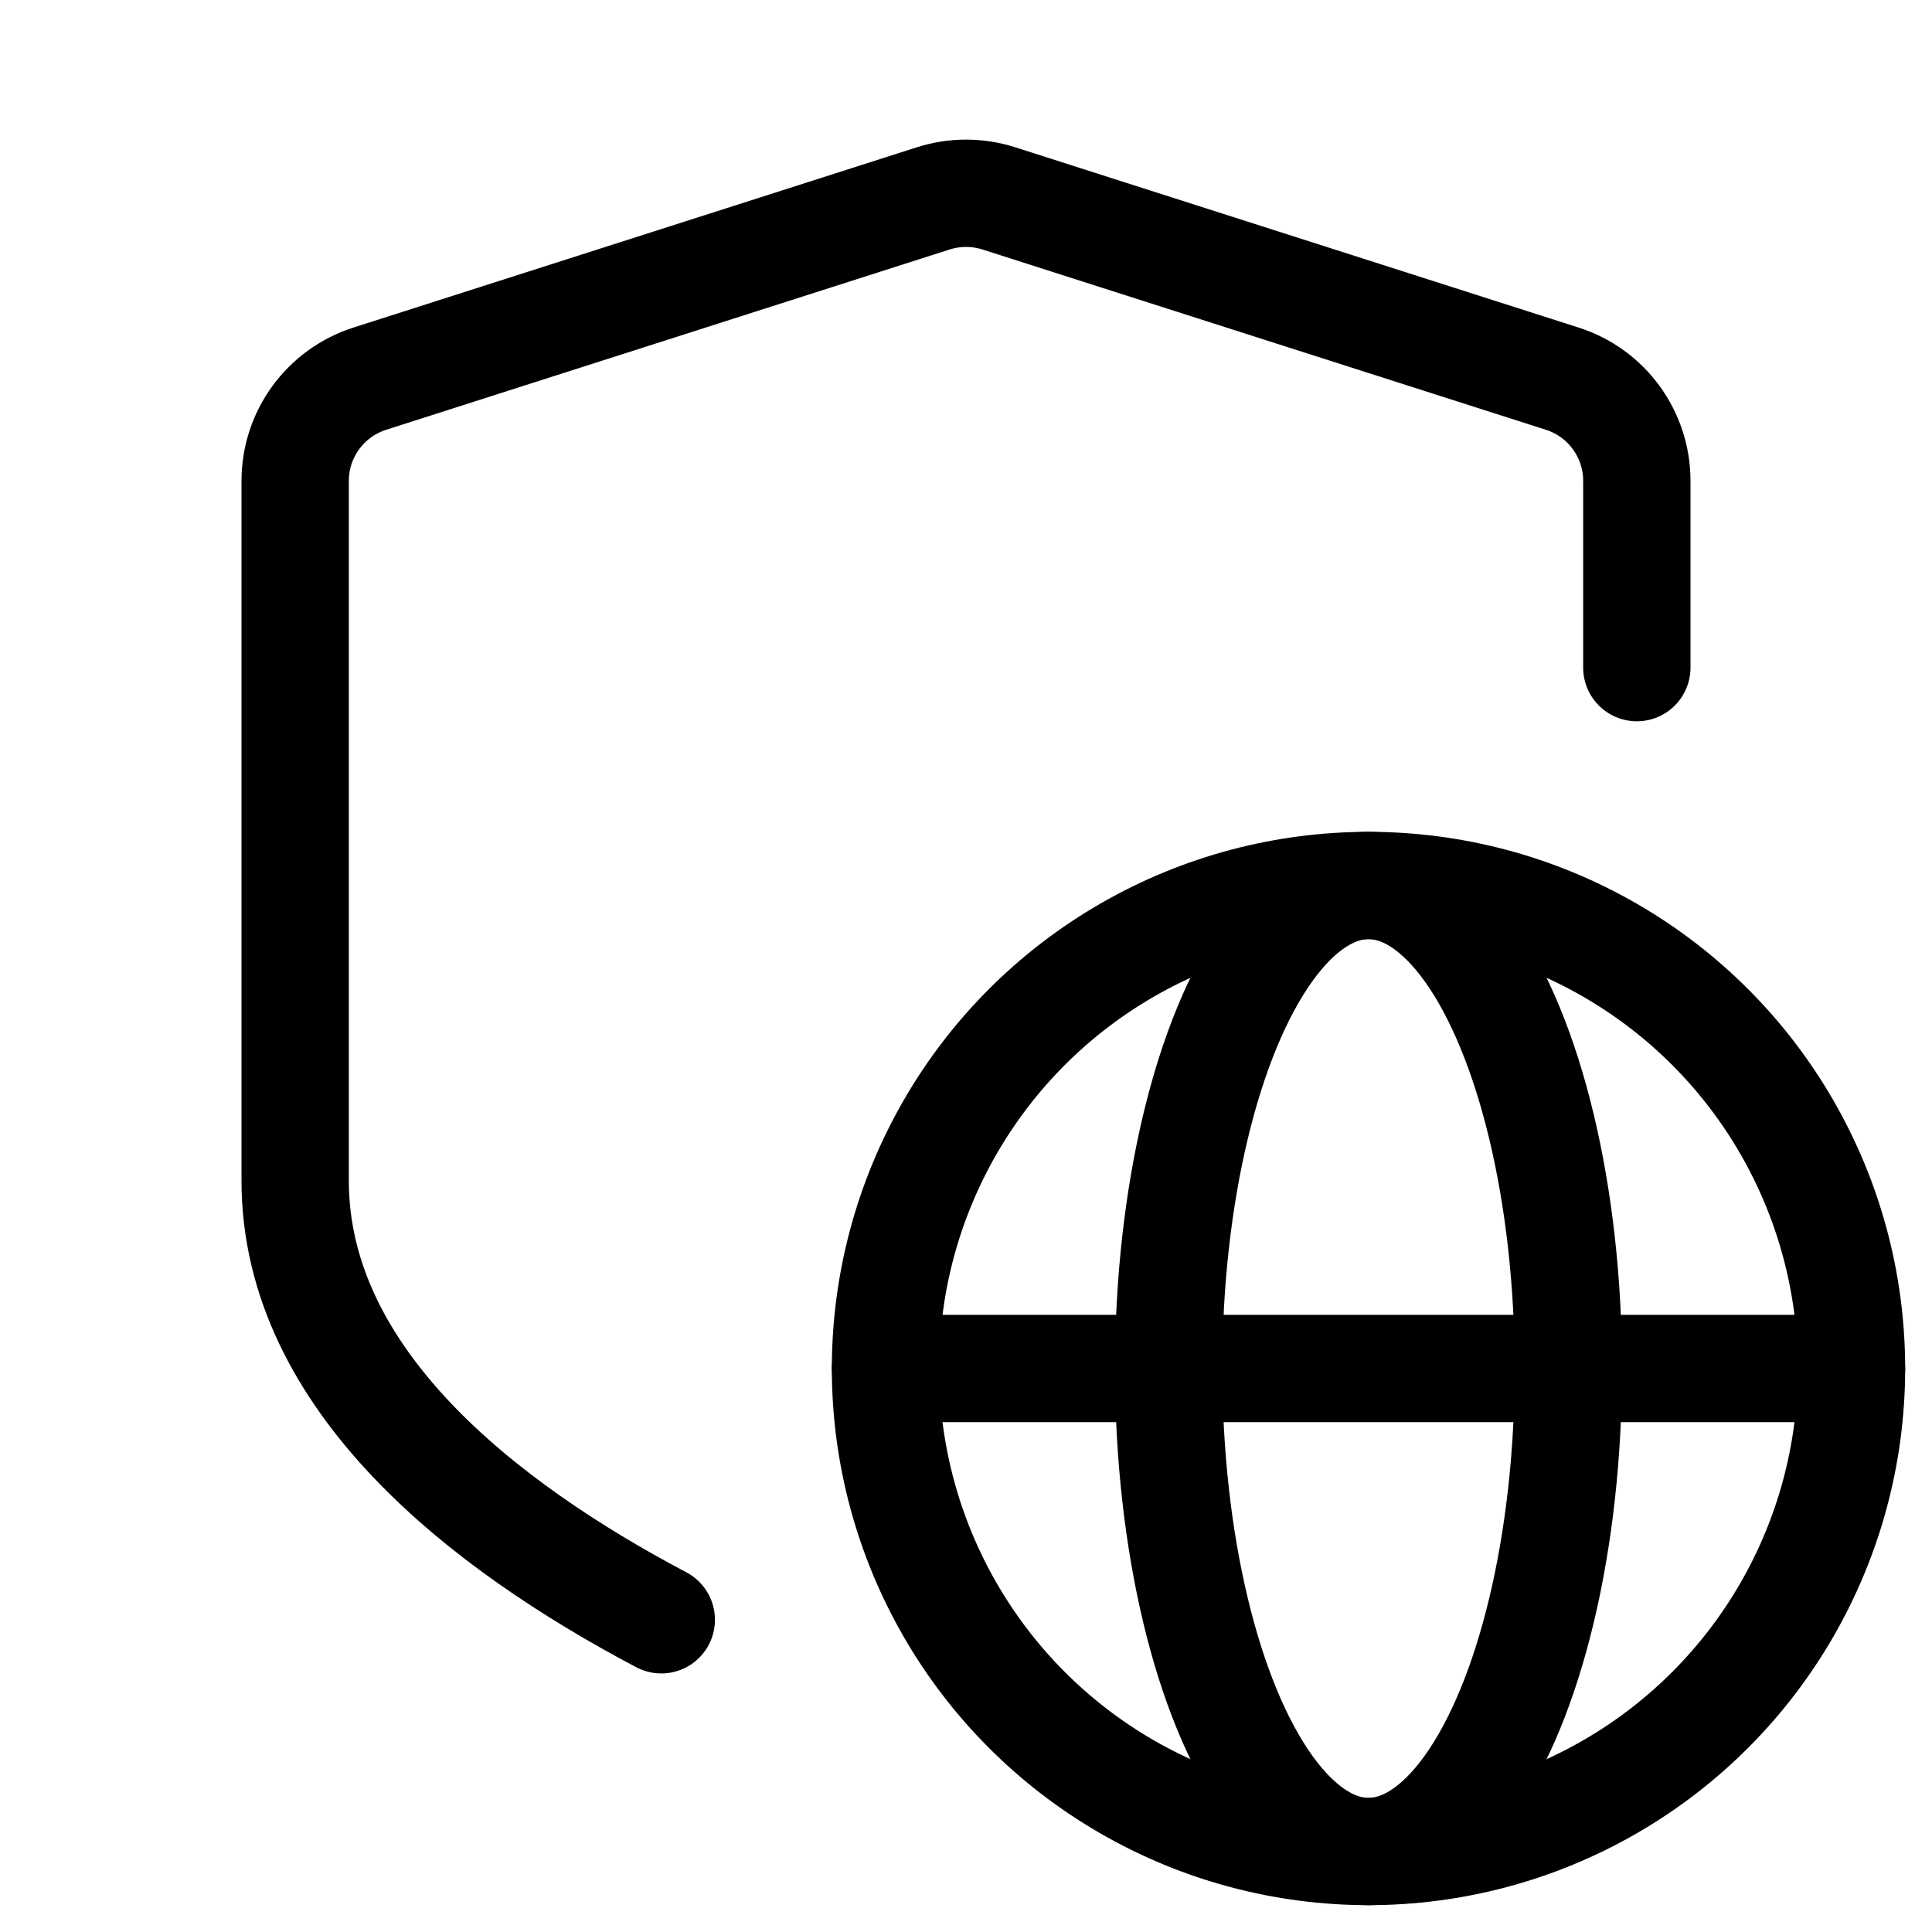 <svg xmlns="http://www.w3.org/2000/svg" height="18" width="18" viewBox="0 0 18 18"><title>shield globe</title><g fill="none" stroke="currentColor" class="nc-icon-wrapper"><ellipse cx="12.75" cy="12.75" rx="1.862" ry="4.5" stroke-linecap="round" stroke-linejoin="round" stroke="currentColor"></ellipse><line x1="8.25" y1="12.75" x2="17.25" y2="12.75" stroke-linecap="round" stroke-linejoin="round" stroke="currentColor"></line><circle cx="12.75" cy="12.75" r="4.5" stroke-linecap="round" stroke-linejoin="round" stroke="currentColor"></circle><path d="M15.25,6.22v-1.74c0-.435-.281-.82-.695-.952l-5.25-1.68c-.198-.063-.411-.063-.609,0L3.445,3.528c-.414,.133-.695,.517-.695,.952v6.52c0,1.857,1.759,3.219,3.411,4.091" stroke-linecap="round" stroke-linejoin="round"></path></g></svg>